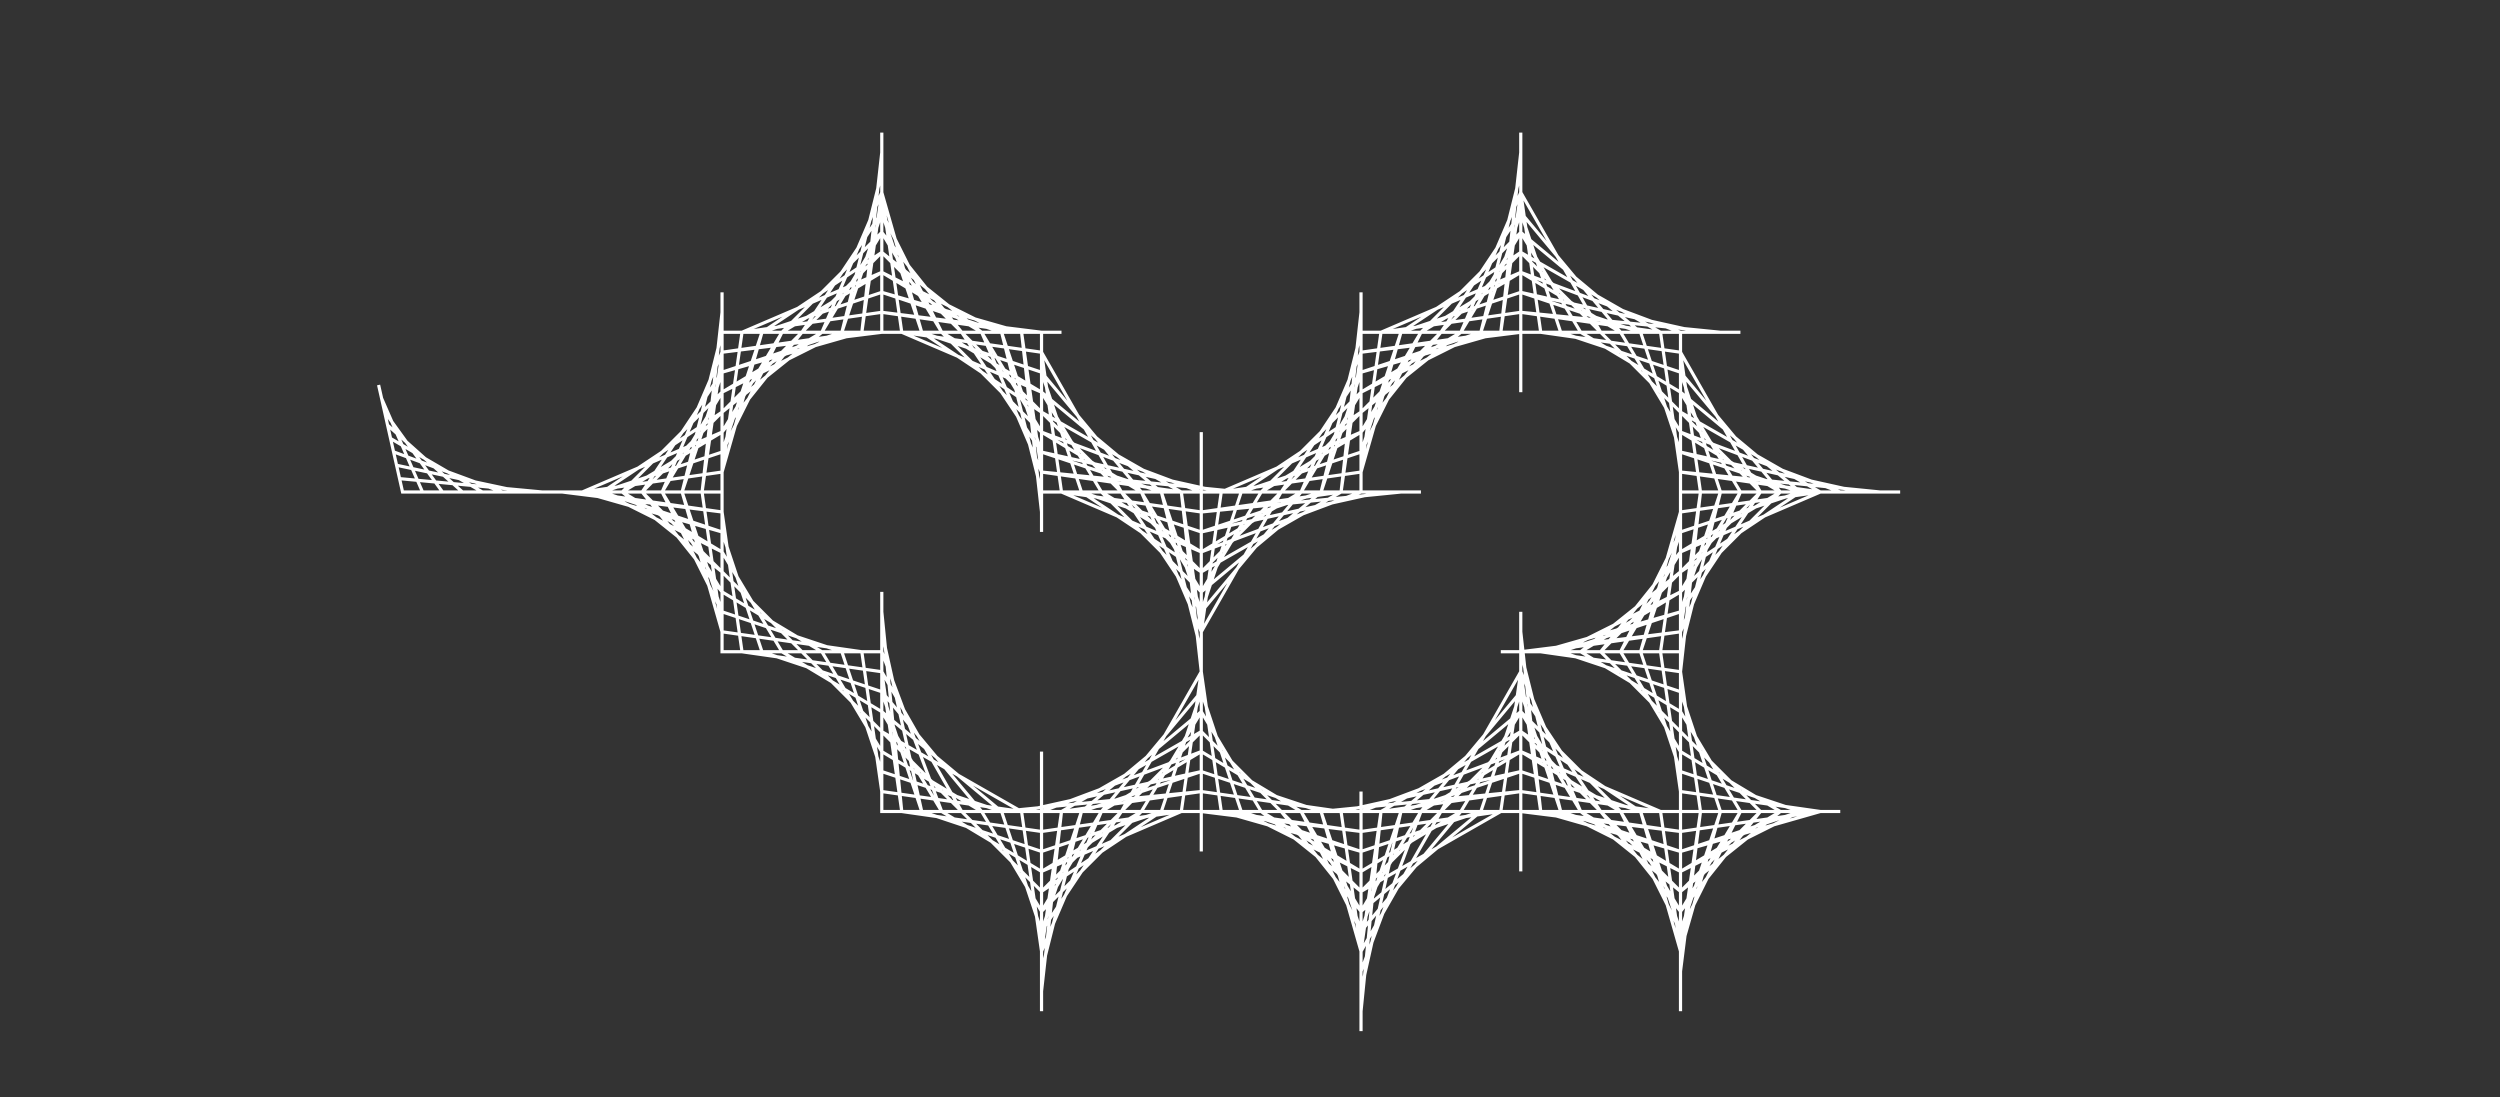 <svg xmlns="http://www.w3.org/2000/svg" viewBox="0 140 1565 687" style="background-color: rgb(34, 34, 34); width: 100%; height: 100%;"><rect x="0" y="140" width="1565" height="687" fill="#333333" stroke="none"/><polyline id="drawPolyline" points="237,381,252,448,264.5,448,238.875,389.375,264.5,448,277,448,240.75,397.75,277,448,289.5,448,242.625,406.125,289.5,448,302,448,244.5,414.5,302,448,314.5,448,246.375,422.875,314.5,448,327,448,248.25,431.25,327,448,339.5,448,250.125,439.625,339.5,448,352,448,252,448,352,448,364.5,448,264.5,448,364.5,448,377,448,277,448,377,448,389.5,448,289.5,448,389.5,448,402,448,302,448,402,448,414.5,448,314.5,448,414.5,448,427,448,327,448,427,448,439.5,448,339.5,448,439.5,448,452,448,352,448,452,448,452,410.5,364.5,448,452,435.5,452,398,377,448,452,423,452,385.5,389.5,448,452,410.5,452,373,402,448,452,398,452,360.5,414.5,448,452,385.5,452,348,427,448,452,373,452,335.5,439.5,448,452,360.5,452,323,452,448,452,348,477,348,452,435.5,464.5,348,489.5,348,452,423,477,348,502,348,452,410.5,489.5,348,514.5,348,452,398,502,348,527,348,452,385.5,514.5,348,539.5,348,452,373,527,348,552,348,452,360.5,539.5,348,564.5,348,452,348,552,348,552,310.5,464.5,348,552,335.5,552,298,477,348,552,323,552,285.5,489.5,348,552,310.5,552,273,502,348,552,298,552,260.5,514.5,348,552,285.5,552,248,527,348,552,273,552,235.5,539.5,348,552,260.5,552,223,552,348,552,248,552,260.5,552,335.5,552,260.5,552,273,552,323,552,273,552,285.5,552,310.5,552,285.5,552,298,552,298,552,298,552,310.5,552,285.5,552,310.5,552,323,552,273,552,323,552,335.5,552,260.5,552,335.5,552,348,552,248,552,348,577,348,552,260.5,564.5,348,589.5,348,552,273,577,348,602,348,552,285.5,589.5,348,614.5,348,552,298,602,348,627,348,552,310.5,614.5,348,639.5,348,552,323,627,348,652,348,552,335.5,639.5,348,664.5,348,552,348,652,348,652,385.5,564.5,348,652,360.5,652,398,577,348,652,373,652,410.5,589.5,348,652,385.5,652,423,602,348,652,398,652,435.5,614.5,348,652,410.5,652,448,627,348,652,423,652,460.5,639.5,348,652,435.5,652,473,652,348,652,448,702,448,652,360.5,664.5,448,714.5,448,652,373,677,448,727,448,652,385.5,689.5,448,739.5,448,652,398,702,448,752,448,652,410.5,714.5,448,764.5,448,652,423,727,448,777,448,652,435.5,739.5,448,789.5,448,652,448,752,448,752,485.5,664.5,448,752,460.5,752,498,677,448,752,473,752,510.5,689.5,448,752,485.5,752,523,702,448,752,498,752,535.5,714.5,448,752,510.5,752,548,727,448,752,523,752,560.5,739.5,448,752,535.5,752,573,752,448,752,548,752,498,752,460.5,752,535.5,752,485.5,752,473,752,523,752,473,752,485.5,752,510.5,752,460.5,752,498,752,498,752,448,752,510.5,752,485.5,752,435.5,752,523,752,473,752,423,752,535.5,752,460.5,752,410.5,752,548,752,448,802,448,752,535.5,764.5,448,814.5,448,752,523,777,448,827,448,752,510.5,789.5,448,839.5,448,752,498,802,448,852,448,752,485.5,814.5,448,864.5,448,752,473,827,448,877,448,752,460.5,839.5,448,889.5,448,752,448,852,448,852,410.5,764.5,448,852,435.5,852,398,777,448,852,423,852,385.5,789.5,448,852,410.5,852,373,802,448,852,398,852,360.5,814.5,448,852,385.5,852,348,827,448,852,373,852,335.5,839.5,448,852,360.5,852,323,852,448,852,348,877,348,852,435.5,864.5,348,889.5,348,852,423,877,348,902,348,852,410.5,889.5,348,914.5,348,852,398,902,348,927,348,852,385.5,914.5,348,939.5,348,852,373,927,348,952,348,852,360.5,939.5,348,964.5,348,852,348,952,348,952,310.5,864.5,348,952,335.5,952,298,877,348,952,323,952,285.5,889.5,348,952,310.5,952,273,902,348,952,298,952,260.5,914.5,348,952,285.5,952,248,927,348,952,273,952,235.5,939.5,348,952,260.5,952,223,952,348,952,248,952,298,952,335.5,952,260.5,952,310.5,952,323,952,273,952,323,952,310.5,952,285.5,952,335.5,952,298,952,298,952,348,952,285.5,952,310.5,952,360.5,952,273,952,323,952,373,952,260.5,952,335.5,952,385.5,952,248,952,348,1002,348,952,260.5,964.5,348,1014.5,348,952,273,977,348,1027,348,952,285.5,989.5,348,1039.5,348,952,298,1002,348,1052,348,952,310.5,1014.5,348,1064.5,348,952,323,1027,348,1077,348,952,335.5,1039.5,348,1089.5,348,952,348,1052,348,1014.5,348,964.5,348,1039.5,348,1002,348,977,348,1027,348,989.5,348,989.5,348,1014.5,348,977,348,1002,348,1002,348,964.5,348,1014.5,348,989.5,348,952,348,1027,348,977,348,939.5,348,1039.5,348,964.5,348,927,348,1052,348,952,348,1002,348,1039.5,348,964.5,348,1014.5,348,1027,348,977,348,1027,348,1014.5,348,989.5,348,1039.5,348,1002,348,1002,348,1052,348,989.5,348,1014.5,348,1064.5,348,977,348,1027,348,1077,348,964.5,348,1039.5,348,1089.5,348,952,348,1052,348,1052,360.5,964.5,348,1052,360.5,1052,373,977,348,1052,373,1052,385.5,989.5,348,1052,385.5,1052,398,1002,348,1052,398,1052,410.5,1014.5,348,1052,410.5,1052,423,1027,348,1052,423,1052,435.5,1039.5,348,1052,435.5,1052,448,1052,348,1052,448,1102,448,1052,360.5,1064.5,448,1114.5,448,1052,373,1077,448,1127,448,1052,385.5,1089.5,448,1139.5,448,1052,398,1102,448,1152,448,1052,410.5,1114.5,448,1164.5,448,1052,423,1127,448,1177,448,1052,435.5,1139.5,448,1189.5,448,1052,448,1152,448,1139.5,448,1064.5,448,1139.5,448,1127,448,1077,448,1127,448,1114.5,448,1089.5,448,1114.5,448,1102,448,1102,448,1102,448,1089.5,448,1114.5,448,1089.5,448,1077,448,1127,448,1077,448,1064.5,448,1139.5,448,1064.5,448,1052,448,1152,448,1052,448,1052,485.5,1139.5,448,1052,460.5,1052,498,1127,448,1052,473,1052,510.5,1114.5,448,1052,485.5,1052,523,1102,448,1052,498,1052,535.5,1089.5,448,1052,510.5,1052,548,1077,448,1052,523,1052,560.5,1064.5,448,1052,535.5,1052,573,1052,448,1052,548,1027,548,1052,460.5,1039.5,548,1014.5,548,1052,473,1027,548,1002,548,1052,485.5,1014.5,548,989.5,548,1052,498,1002,548,977,548,1052,510.5,989.5,548,964.5,548,1052,523,977,548,952,548,1052,535.5,964.5,548,939.5,548,1052,548,952,548,964.5,548,1039.5,548,964.5,548,977,548,1027,548,977,548,989.5,548,1014.5,548,989.5,548,1002,548,1002,548,1002,548,1014.5,548,989.5,548,1014.5,548,1027,548,977,548,1027,548,1039.5,548,964.5,548,1039.5,548,1052,548,952,548,1052,548,1052,560.5,964.5,548,1052,560.5,1052,573,977,548,1052,573,1052,585.5,989.5,548,1052,585.5,1052,598,1002,548,1052,598,1052,610.5,1014.5,548,1052,610.5,1052,623,1027,548,1052,623,1052,635.5,1039.5,548,1052,635.5,1052,648,1052,548,1052,648,1064.5,648,1052,560.5,1064.5,648,1077,648,1052,573,1077,648,1089.5,648,1052,585.5,1089.5,648,1102,648,1052,598,1102,648,1114.5,648,1052,610.5,1114.5,648,1127,648,1052,623,1127,648,1139.5,648,1052,635.5,1139.5,648,1152,648,1052,648,1152,648,1127,648,1064.5,648,1139.5,648,1114.5,648,1077,648,1127,648,1102,648,1089.5,648,1114.5,648,1089.5,648,1102,648,1102,648,1077,648,1114.5,648,1089.5,648,1064.5,648,1127,648,1077,648,1052,648,1139.5,648,1064.5,648,1039.5,648,1152,648,1052,648,1052,673,1139.5,648,1052,660.5,1052,685.5,1127,648,1052,673,1052,698,1114.5,648,1052,685.5,1052,710.5,1102,648,1052,698,1052,723,1089.5,648,1052,710.5,1052,735.5,1077,648,1052,723,1052,748,1064.5,648,1052,735.5,1052,760.5,1052,648,1052,748,1052,710.5,1052,660.5,1052,735.5,1052,698,1052,673,1052,723,1052,685.5,1052,685.5,1052,710.5,1052,673,1052,698,1052,698,1052,660.5,1052,710.5,1052,685.5,1052,648,1052,723,1052,673,1052,635.5,1052,735.5,1052,660.5,1052,623,1052,748,1052,648,1052,685.5,1052,735.5,1052,660.5,1052,698,1052,723,1052,673,1052,710.5,1052,710.5,1052,685.5,1052,723,1052,698,1052,698,1052,735.5,1052,685.5,1052,710.5,1052,748,1052,673,1052,723,1052,760.5,1052,660.5,1052,735.5,1052,773,1052,648,1052,748,1052,735.5,1052,660.5,1052,735.5,1052,723,1052,673,1052,723,1052,710.5,1052,685.5,1052,710.5,1052,698,1052,698,1052,698,1052,685.5,1052,710.5,1052,685.5,1052,673,1052,723,1052,673,1052,660.5,1052,735.5,1052,660.5,1052,648,1052,748,1052,648,1027,648,1052,735.5,1039.5,648,1014.5,648,1052,723,1027,648,1002,648,1052,710.5,1014.5,648,989.5,648,1052,698,1002,648,977,648,1052,685.5,989.5,648,964.5,648,1052,673,977,648,952,648,1052,660.5,964.5,648,939.5,648,1052,648,952,648,952,610.5,1039.5,648,952,635.5,952,598,1027,648,952,623,952,585.5,1014.5,648,952,610.5,952,573,1002,648,952,598,952,560.5,989.5,648,952,585.5,952,548,977,648,952,573,952,535.5,964.5,648,952,560.5,952,523,952,648,952,548,952,598,952,635.5,952,560.5,952,610.5,952,623,952,573,952,623,952,610.5,952,585.5,952,635.5,952,598,952,598,952,648,952,585.5,952,610.5,952,660.5,952,573,952,623,952,673,952,560.5,952,635.5,952,685.5,952,548,952,648,902,648,952,560.5,939.5,648,889.5,648,952,573,927,648,877,648,952,585.5,914.5,648,864.5,648,952,598,902,648,852,648,952,610.5,889.5,648,839.5,648,952,623,877,648,827,648,952,635.5,864.5,648,814.5,648,952,648,852,648,852,698,939.5,648,852,660.5,852,710.5,927,648,852,673,852,723,914.5,648,852,685.5,852,735.5,902,648,852,698,852,748,889.5,648,852,710.5,852,760.5,877,648,852,723,852,773,864.5,648,852,735.5,852,785.5,852,648,852,748,852,723,852,660.5,852,735.5,852,710.5,852,673,852,723,852,698,852,685.5,852,710.5,852,685.5,852,698,852,698,852,673,852,710.5,852,685.5,852,660.5,852,723,852,673,852,648,852,735.5,852,660.5,852,635.5,852,748,852,648,827,648,852,735.5,839.5,648,814.5,648,852,723,827,648,802,648,852,710.5,814.5,648,789.5,648,852,698,802,648,777,648,852,685.5,789.5,648,764.5,648,852,673,777,648,752,648,852,660.5,764.5,648,739.5,648,852,648,752,648,752,635.5,839.5,648,752,635.5,752,623,827,648,752,623,752,610.5,814.5,648,752,610.5,752,598,802,648,752,598,752,585.5,789.5,648,752,585.5,752,573,777,648,752,573,752,560.5,764.5,648,752,560.5,752,548,752,648,752,548,752,585.5,752,635.5,752,560.5,752,598,752,623,752,573,752,610.5,752,610.5,752,585.5,752,623,752,598,752,598,752,635.5,752,585.5,752,610.5,752,648,752,573,752,623,752,660.5,752,560.5,752,635.5,752,673,752,548,752,648,702,648,752,560.5,739.5,648,689.5,648,752,573,727,648,677,648,752,585.5,714.5,648,664.5,648,752,598,702,648,652,648,752,610.5,689.5,648,639.5,648,752,623,677,648,627,648,752,635.5,664.5,648,614.5,648,752,648,652,648,652,685.5,739.5,648,652,660.5,652,698,727,648,652,673,652,710.5,714.5,648,652,685.5,652,723,702,648,652,698,652,735.5,689.5,648,652,710.5,652,748,677,648,652,723,652,760.5,664.5,648,652,735.5,652,773,652,648,652,748,652,698,652,660.5,652,735.5,652,685.5,652,673,652,723,652,673,652,685.5,652,710.5,652,660.5,652,698,652,698,652,648,652,710.5,652,685.5,652,635.5,652,723,652,673,652,623,652,735.5,652,660.5,652,610.5,652,748,652,648,639.5,648,652,735.5,639.5,648,627,648,652,723,627,648,614.5,648,652,710.5,614.5,648,602,648,652,698,602,648,589.5,648,652,685.5,589.5,648,577,648,652,673,577,648,564.5,648,652,660.5,564.5,648,552,648,652,648,552,648,552,598,639.5,648,552,635.5,552,585.5,627,648,552,623,552,573,614.5,648,552,610.5,552,560.5,602,648,552,598,552,548,589.5,648,552,585.5,552,535.5,577,648,552,573,552,523,564.5,648,552,560.5,552,510.5,552,648,552,548,539.5,548,552,635.5,539.5,548,527,548,552,623,527,548,514.5,548,552,610.5,514.5,548,502,548,552,598,502,548,489.5,548,552,585.5,489.5,548,477,548,552,573,477,548,464.5,548,552,560.5,464.5,548,452,548,552,548,452,548,452,535.5,539.5,548,452,535.5,452,523,527,548,452,523,452,510.5,514.5,548,452,510.5,452,498,502,548,452,498,452,485.5,489.5,548,452,485.5,452,473,477,548,452,473,452,460.5,464.5,548,452,460.5,452,448,452,548,452,448,427,448,452,535.5,439.5,448,414.5,448,452,523,427,448,402,448,452,510.5,414.5,448,389.5,448,452,498,402,448,377,448,452,485.5,389.5,448,364.5,448,452,473,377,448,352,448,452,460.5,364.5,448,339.5"

style="fill: none; stroke: white; stroke-width: 2;"/></svg>